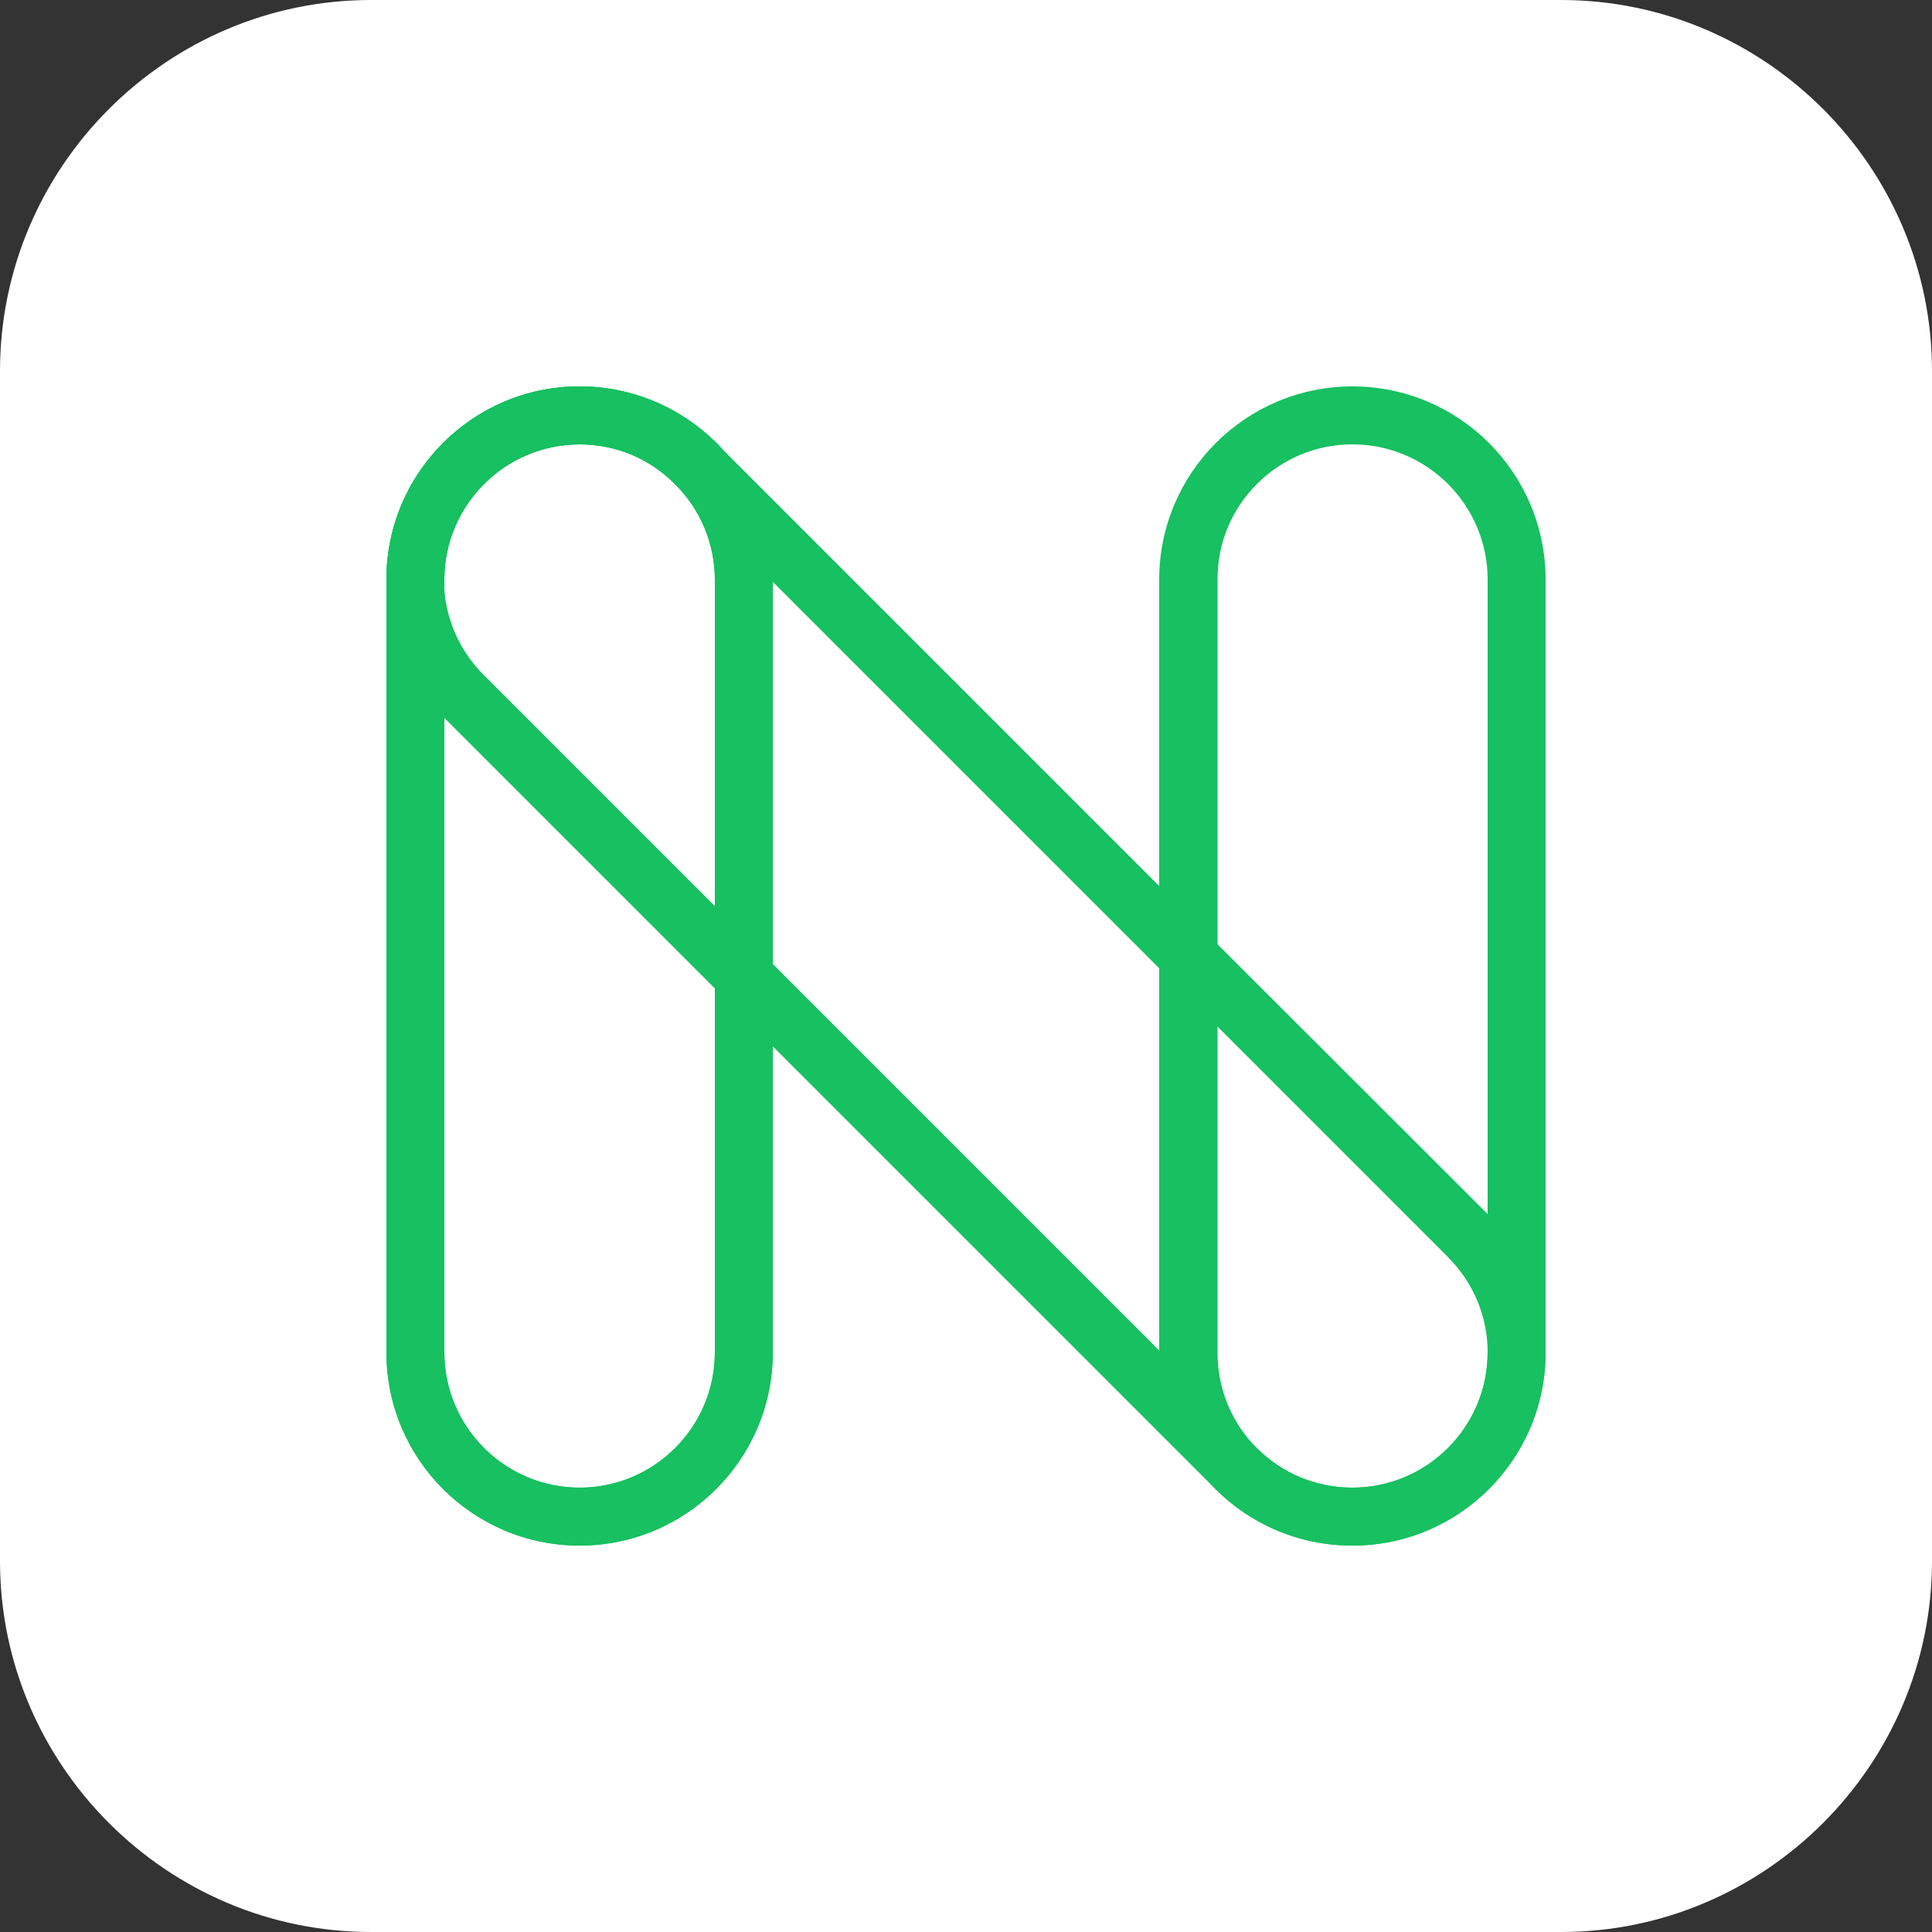 <?xml version="1.0" encoding="utf-8"?>
<!-- Generator: Adobe Illustrator 22.1.0, SVG Export Plug-In . SVG Version: 6.00 Build 0)  -->
<svg version="1.1" id="레이어_1" xmlns="http://www.w3.org/2000/svg" xmlns:xlink="http://www.w3.org/1999/xlink" x="0px"
	 y="0px" viewBox="0 0 500 500" style="enable-background:new 0 0 500 500;" xml:space="preserve">
<rect x="0" y="0" width="500" height="500" fill="#333333" stroke="none"/>
<style type="text/css">
	.st0{fill:#FFFFFF;}
	.st1{fill:#17C060;}
	.st2{opacity:0.333;fill:#17C060;}
	.st3{fill:url(#SVGID_1_);}
	.st4{fill:url(#SVGID_2_);}
	.st5{fill:url(#SVGID_3_);}
	.st6{opacity:0.5;fill:#17C060;}
	.st7{fill:none;}
</style>
<g>
	<path class="st0" d="M500,404c0,52.8-43.2,96-96,96H96c-52.8,0-96-43.2-96-96V96C0,43.2,43.2,0,96,0h308c52.8,0,96,43.2,96,96V404z
		"/>
</g>
<g>
	<path class="st1" d="M350,115c19.3,0,35,15.7,35,35v179.3V350c0,19.3-15.7,35-35,35c-9.3,0-18.1-3.6-24.7-10.2c0,0,0,0,0,0
		c-6.6-6.6-10.2-15.4-10.2-24.7V229.3V150C315,130.7,330.7,115,350,115 M350,100c-27.6,0-50,22.4-50,50v79.3V350
		c0,13.8,5.6,26.3,14.6,35.4c0,0,0,0,0,0c9,9,21.5,14.6,35.4,14.6c27.6,0,50-22.4,50-50v-20.7V150C400,122.4,377.6,100,350,100
		L350,100z"/>
</g>
<g>
	<path class="st1" d="M150,115c9.3,0,18.1,3.6,24.7,10.3c6.6,6.6,10.3,15.4,10.3,24.7v120.7V350c0,19.3-15.7,35-35,35
		s-35-15.7-35-35V170.7V150C115,130.7,130.7,115,150,115 M150,100c-27.6,0-50,22.4-50,50v20.7V350c0,27.6,22.4,50,50,50
		s50-22.4,50-50v-79.3V150c0-13.8-5.6-26.3-14.6-35.4C176.3,105.6,163.8,100,150,100L150,100z"/>
</g>
<g>
	<path class="st1" d="M150,115c9.3,0,18.1,3.6,24.7,10.3c6.6,6.6,10.3,15.4,10.3,24.7v120.7V350c0,19.3-15.7,35-35,35
		s-35-15.7-35-35V170.7V150C115,130.7,130.7,115,150,115 M150,100c-27.6,0-50,22.4-50,50v20.7V350c0,27.6,22.4,50,50,50
		s50-22.4,50-50v-79.3V150c0-13.8-5.6-26.3-14.6-35.4C176.3,105.6,163.8,100,150,100L150,100z"/>
</g>
<g>
	<path class="st1" d="M150,115c9.3,0,18.1,3.6,24.7,10.3l14.6,14.6l100,100l85.4,85.4c6.6,6.6,10.3,15.4,10.3,24.7
		c0,19.3-15.7,35-35,35c-9.3,0-18.1-3.6-24.7-10.2c0,0,0,0-0.1-0.1l-14.6-14.6l-100-100l-85.4-85.4c-6.6-6.6-10.3-15.4-10.3-24.7
		C115,130.7,130.7,115,150,115 M150,100c-27.6,0-50,22.4-50,50c0,13.8,5.6,26.3,14.6,35.4c0,0,0,0,0,0l85.4,85.4l100,100l14.6,14.6
		c0,0,0,0,0,0c9,9,21.5,14.6,35.4,14.6c27.6,0,50-22.4,50-50c0-13.8-5.6-26.3-14.6-35.4L300,229.3l-100-100l-14.6-14.6
		C176.3,105.6,163.8,100,150,100L150,100z"/>
</g>
</svg>
